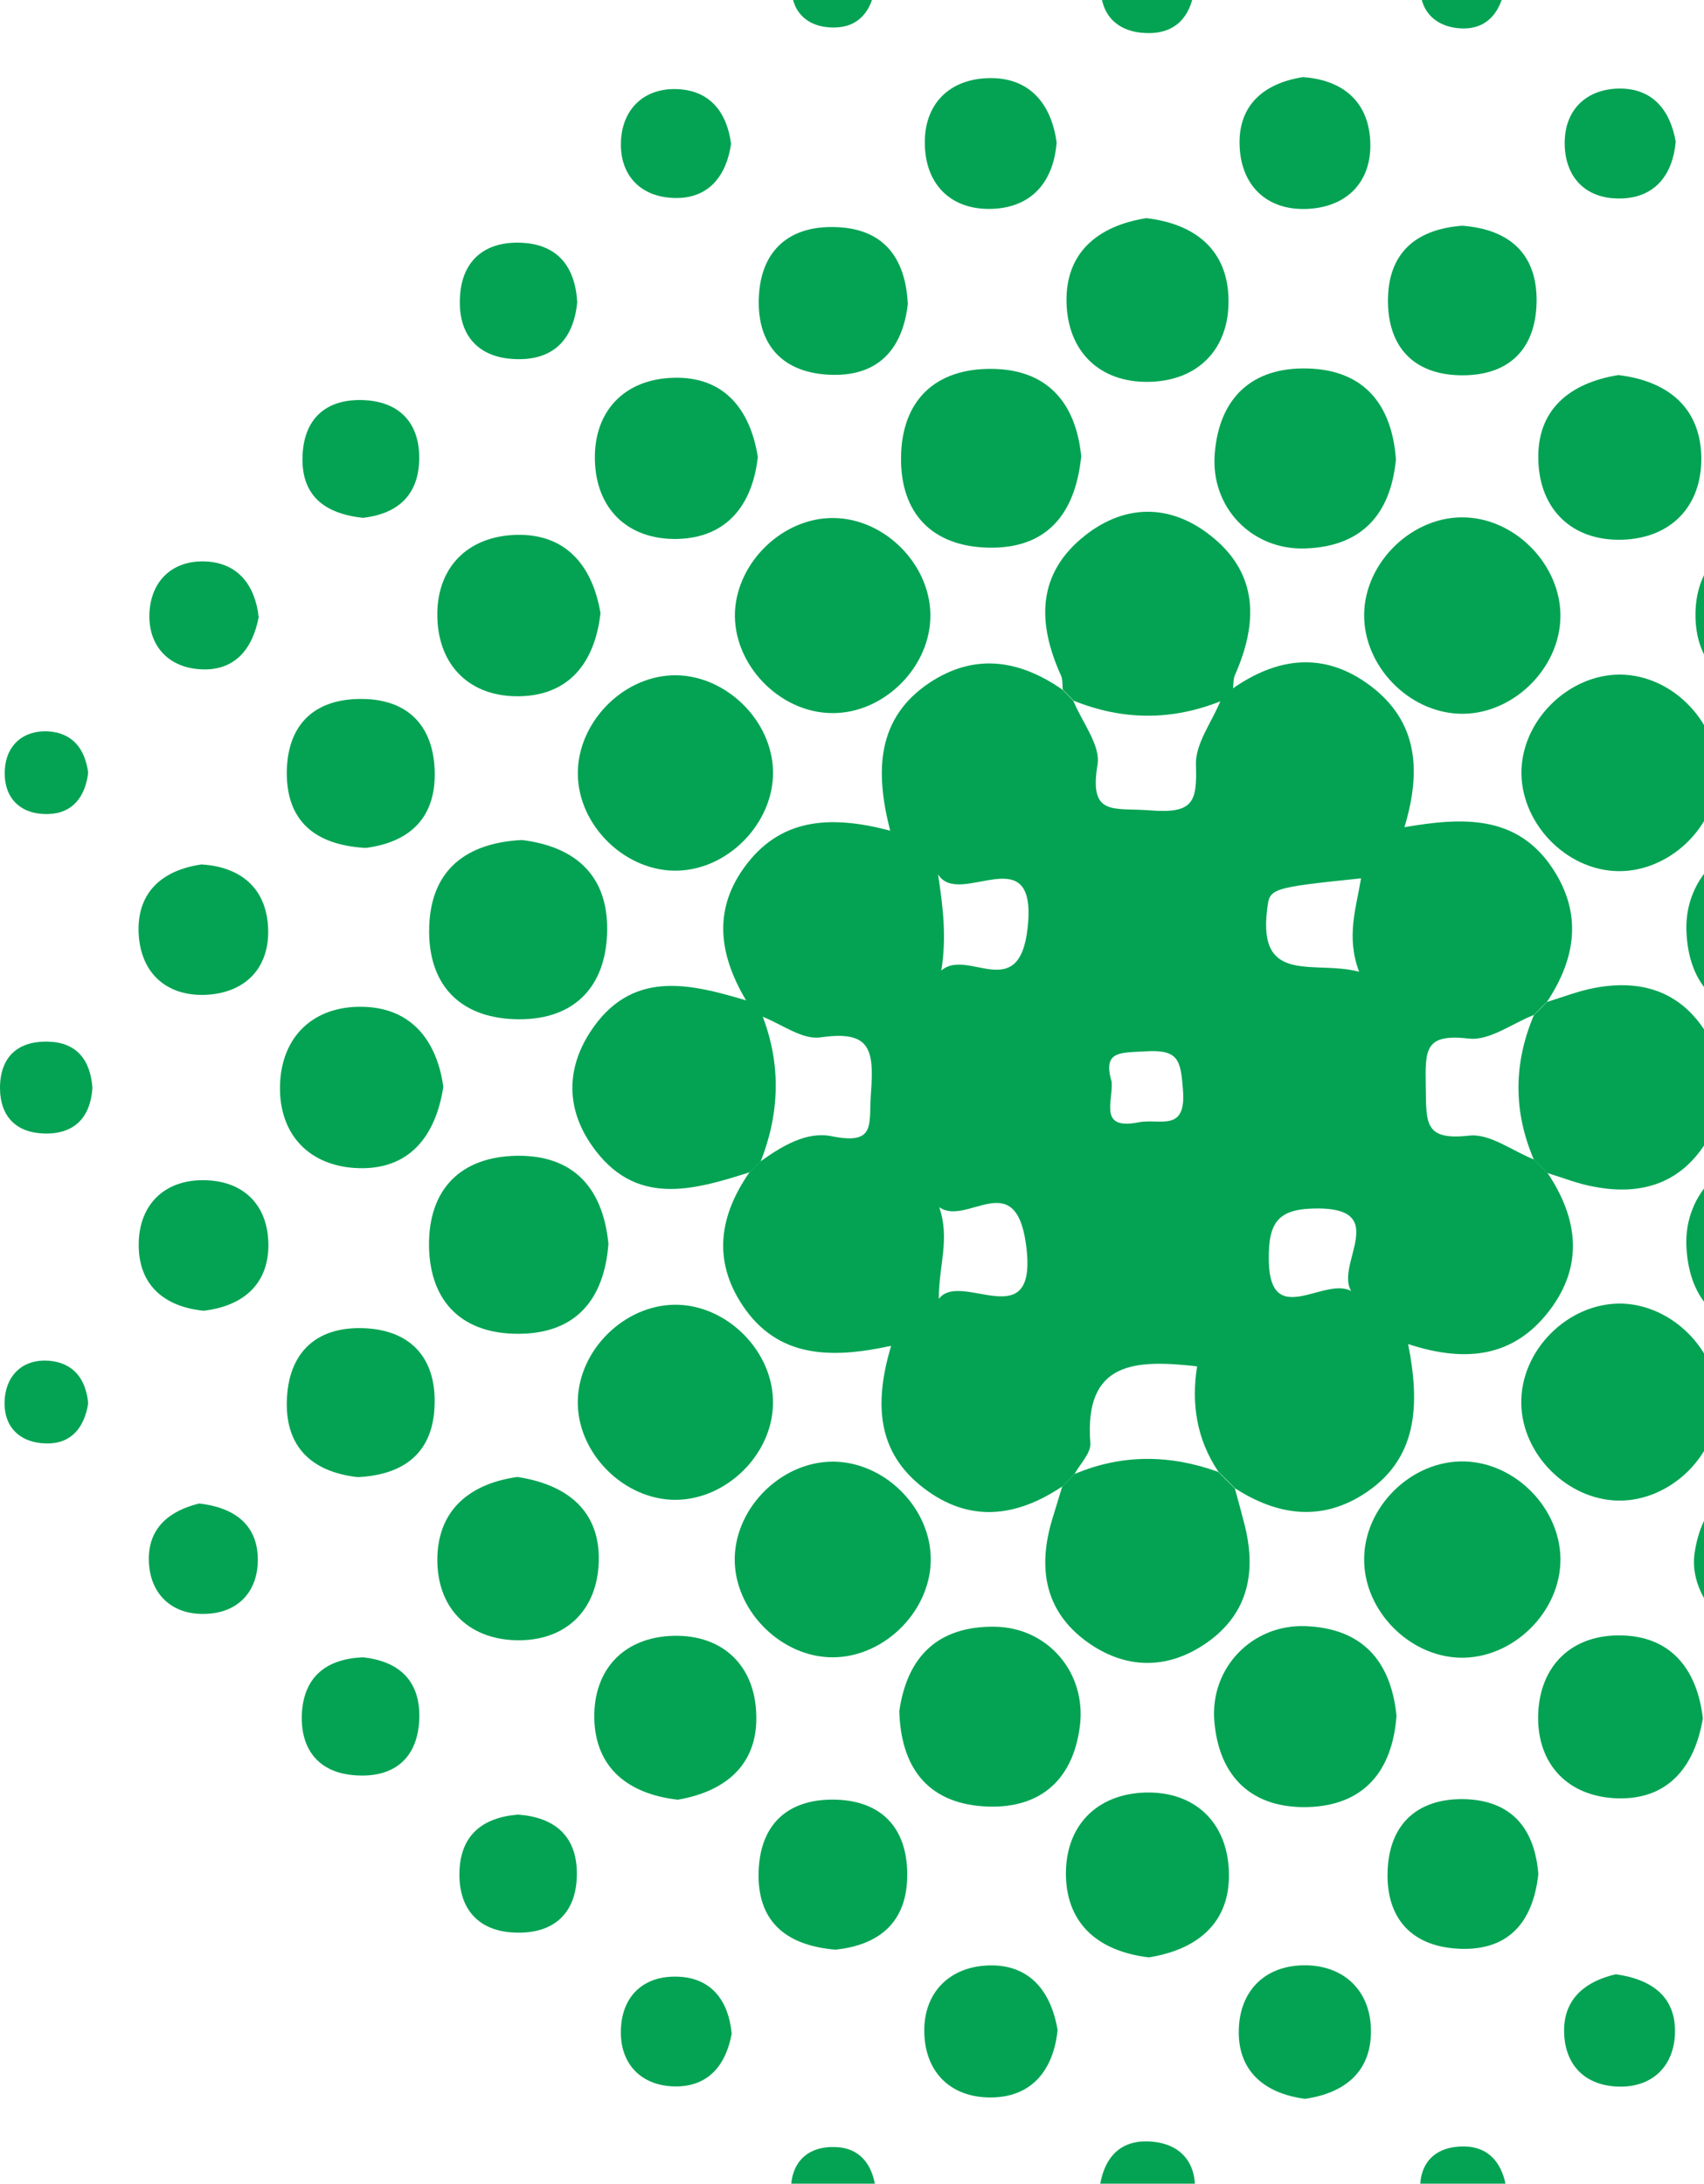 <svg width="110" height="141" viewBox="0 0 110 141" fill="none"
    xmlns="http://www.w3.org/2000/svg">
    <path d="M68.572 95.98C65.608 97.969 62.568 98.356 59.604 96.067C56.664 93.803 56.389 90.701 57.527 86.899C53.675 87.737 50.21 87.712 47.933 84.284C45.982 81.345 46.457 78.468 48.383 75.691C48.621 75.453 48.859 75.228 49.096 74.99C50.472 74.002 52.073 73.039 53.675 73.364C56.602 73.952 56.064 72.601 56.226 70.537C56.439 67.685 56.139 66.522 52.949 66.985C51.786 67.147 50.447 66.122 49.196 65.634C48.859 65.296 48.521 64.959 48.183 64.633C46.495 61.794 45.969 58.904 48.021 56.04C50.297 52.863 53.512 52.587 57.465 53.638C56.464 49.748 56.614 46.333 60.029 44.069C62.956 42.143 65.833 42.618 68.585 44.532C68.823 44.77 69.048 45.007 69.285 45.245C69.848 46.633 71.061 48.122 70.849 49.373C70.286 52.75 71.887 52.137 74.226 52.325C77.041 52.55 77.278 51.787 77.203 49.385C77.153 48.022 78.229 46.633 78.792 45.245C79.042 44.995 79.292 44.732 79.542 44.482C82.494 42.406 85.534 42.055 88.499 44.307C91.451 46.558 91.801 49.635 90.662 53.413C94.415 52.763 97.918 52.6 100.219 56.065C102.17 59.004 101.72 61.881 99.869 64.683C99.581 64.971 99.293 65.246 99.018 65.534C97.617 66.084 96.154 67.21 94.828 67.06C91.963 66.735 92.001 67.748 92.038 70.175C92.076 72.526 91.938 73.652 94.84 73.327C96.166 73.177 97.63 74.315 99.018 74.865C99.306 75.153 99.594 75.441 99.894 75.728C101.87 78.68 102.258 81.72 99.994 84.66C97.742 87.574 94.715 88.037 90.9 86.786C91.676 90.714 91.551 94.291 87.923 96.543C85.134 98.269 82.382 97.794 79.73 96.105C79.367 95.742 79.017 95.379 78.654 95.029C77.253 92.953 76.891 90.639 77.278 88.225C73.288 87.774 69.973 87.887 70.386 93.178C70.436 93.816 69.736 94.504 69.373 95.167C69.098 95.454 68.835 95.717 68.572 95.98ZM87.686 83.809C85.396 82.421 90.2 78.055 85.096 78.03C82.494 78.017 81.881 78.906 81.906 81.32C81.944 86.386 86.247 81.595 87.686 83.809ZM60.604 83.871C62.018 81.958 67.109 86.498 66.221 80.269C65.508 75.316 62.368 79.218 60.629 77.942C61.342 80.006 60.592 81.733 60.604 83.871ZM87.861 56.715C81.819 57.341 81.969 57.366 81.794 58.767C81.206 63.633 84.883 61.981 87.736 62.745C86.885 60.48 87.548 58.629 87.861 56.715ZM60.554 56.453C60.892 58.654 61.105 60.543 60.767 62.669C62.431 61.181 65.77 64.858 66.333 59.955C67.021 53.888 61.905 58.704 60.554 56.453ZM71.762 69.849C71.862 71.138 70.886 72.989 73.526 72.464C74.864 72.201 76.59 73.152 76.365 70.375C76.215 68.486 76.115 67.748 73.951 67.885C72.325 67.986 71.162 67.823 71.762 69.849Z" fill="#03A353"/>
    <path d="M69.31 45.245C69.073 45.007 68.848 44.77 68.61 44.532C68.572 44.232 68.61 43.894 68.497 43.632C66.959 40.242 66.909 37.039 70.061 34.563C72.625 32.549 75.515 32.536 78.091 34.538C81.256 36.989 81.219 40.204 79.718 43.594C79.605 43.857 79.63 44.194 79.593 44.495C79.342 44.745 79.092 45.007 78.842 45.258C75.652 46.546 72.475 46.521 69.31 45.245Z" fill="#03A353"/>
    <path d="M99.894 75.741C99.606 75.453 99.319 75.165 99.018 74.878C97.68 71.763 97.705 68.661 99.018 65.546C99.306 65.259 99.594 64.983 99.869 64.696C100.882 64.383 101.87 63.995 102.909 63.795C105.848 63.232 108.375 63.945 110.063 66.559C111.602 68.949 111.602 71.463 110.076 73.852C108.4 76.466 105.861 77.192 102.921 76.629C101.895 76.454 100.907 76.053 99.894 75.741Z" fill="#03A353"/>
    <path d="M78.642 95.042C79.004 95.404 79.355 95.767 79.718 96.118C79.918 96.843 80.118 97.581 80.305 98.306C81.131 101.409 80.631 104.173 77.879 106.087C75.352 107.838 72.625 107.801 70.136 105.987C67.434 104.01 66.996 101.234 67.909 98.156C68.122 97.431 68.36 96.705 68.572 95.98C68.835 95.717 69.098 95.442 69.36 95.179C72.438 93.879 75.54 93.916 78.642 95.042Z" fill="#03A353"/>
    <path d="M49.109 74.99C48.871 75.228 48.634 75.453 48.396 75.691C44.681 76.879 40.953 77.942 38.189 73.94C36.575 71.613 36.538 69.074 38.076 66.672C40.716 62.582 44.456 63.483 48.208 64.608C48.546 64.946 48.884 65.284 49.222 65.609C50.435 68.761 50.322 71.888 49.109 74.99Z" fill="#03A353"/>
    <path d="M110.914 90.413C110.989 93.853 107.887 96.955 104.447 96.893C101.182 96.83 98.268 93.928 98.205 90.651C98.13 87.199 101.22 84.109 104.672 84.172C107.924 84.247 110.839 87.149 110.914 90.413Z" fill="#03A353"/>
    <path d="M43.655 96.843C40.253 96.88 37.188 93.766 37.301 90.376C37.401 87.136 40.303 84.284 43.542 84.247C46.945 84.209 50.01 87.324 49.897 90.714C49.809 93.953 46.895 96.805 43.655 96.843Z" fill="#03A353"/>
    <path d="M60.079 100.47C60.217 103.873 57.177 107.012 53.75 107.012C50.51 107.012 47.57 104.16 47.433 100.921C47.295 97.518 50.335 94.379 53.762 94.379C57.014 94.379 59.954 97.218 60.079 100.47Z" fill="#03A353"/>
    <path d="M104.197 56.24C100.745 56.027 97.893 52.712 98.243 49.323C98.581 46.045 101.683 43.368 104.897 43.569C108.35 43.781 111.202 47.109 110.852 50.486C110.526 53.763 107.424 56.44 104.197 56.24Z" fill="#03A353"/>
    <path d="M43.38 43.606C46.582 43.481 49.622 46.208 49.885 49.461C50.16 52.825 47.245 56.078 43.818 56.215C40.428 56.353 37.288 53.326 37.301 49.911C37.313 46.671 40.14 43.731 43.38 43.606Z" fill="#03A353"/>
    <path d="M100.732 39.778C100.719 43.218 97.555 46.245 94.14 46.083C90.875 45.933 88.048 42.981 88.061 39.716C88.073 36.276 91.238 33.249 94.653 33.411C97.918 33.562 100.744 36.526 100.732 39.778Z" fill="#03A353"/>
    <path d="M53.787 33.449C57.202 33.462 60.217 36.614 60.054 40.004C59.904 43.256 56.952 46.07 53.725 46.045C50.31 46.033 47.295 42.881 47.445 39.491C47.608 36.251 50.56 33.424 53.787 33.449Z" fill="#03A353"/>
    <path d="M100.732 100.62C100.782 104.06 97.668 107.125 94.24 107.037C90.975 106.95 88.098 104.035 88.061 100.771C88.011 97.331 91.113 94.266 94.553 94.366C97.818 94.454 100.682 97.356 100.732 100.62Z" fill="#03A353"/>
    <path d="M58.053 110.49C58.566 106.912 60.592 104.998 64.195 105.036C67.634 105.073 70.148 108 69.711 111.453C69.248 115.068 66.996 116.882 63.431 116.631C59.791 116.369 58.153 114.017 58.053 110.49Z" fill="#03A353"/>
    <path d="M114.704 86.286C111.127 85.973 109.038 84.109 108.863 80.482C108.7 77.029 111.502 74.277 114.954 74.528C118.557 74.79 120.608 76.904 120.533 80.507C120.471 84.134 118.269 85.985 114.704 86.286Z" fill="#03A353"/>
    <path d="M39.277 80.319C39.002 83.897 37.188 86.098 33.511 86.123C29.871 86.148 27.744 84.097 27.694 80.444C27.657 76.804 29.721 74.69 33.361 74.628C37.038 74.578 38.927 76.729 39.277 80.319Z" fill="#03A353"/>
    <path d="M90.15 110.79C89.887 114.33 88.073 116.569 84.446 116.682C80.856 116.782 78.704 114.78 78.392 111.165C78.091 107.713 80.818 104.874 84.271 104.999C87.898 105.136 89.787 107.2 90.15 110.79Z" fill="#03A353"/>
    <path d="M114.617 65.972C111.027 65.597 108.975 63.683 108.863 60.055C108.763 56.603 111.615 53.889 115.067 54.214C118.669 54.551 120.671 56.703 120.546 60.293C120.408 63.933 118.157 65.722 114.617 65.972Z" fill="#03A353"/>
    <path d="M33.686 54.239C37.263 54.676 39.327 56.653 39.19 60.293C39.052 63.945 36.838 65.934 33.223 65.809C29.57 65.684 27.594 63.47 27.707 59.842C27.819 56.165 30.096 54.426 33.686 54.239Z" fill="#03A353"/>
    <path d="M69.798 29.459C69.41 33.274 67.509 35.426 63.844 35.363C60.192 35.3 58.115 33.161 58.165 29.509C58.215 25.857 60.367 23.793 64.007 23.818C67.709 23.843 69.46 26.119 69.798 29.459Z" fill="#03A353"/>
    <path d="M90.112 29.659C89.774 33.224 87.898 35.288 84.271 35.413C80.806 35.538 78.129 32.749 78.417 29.284C78.704 25.681 80.831 23.693 84.421 23.793C88.048 23.893 89.85 26.107 90.112 29.659Z" fill="#03A353"/>
    <path d="M43.755 116.206C40.566 115.843 38.439 114.167 38.364 110.965C38.302 107.775 40.303 105.699 43.48 105.624C46.67 105.549 48.746 107.563 48.821 110.74C48.921 113.942 46.832 115.681 43.755 116.206Z" fill="#03A353"/>
    <path d="M74.164 126.388C71.024 126.013 68.885 124.337 68.81 121.122C68.748 117.92 70.774 115.831 73.951 115.743C77.153 115.668 79.242 117.695 79.33 120.885C79.43 124.124 77.341 125.875 74.164 126.388Z" fill="#03A353"/>
    <path d="M28.62 70.175C28.107 73.464 26.356 75.516 23.166 75.428C20.002 75.341 18 73.277 18.075 70.1C18.15 66.935 20.227 64.946 23.404 65.008C26.606 65.071 28.207 67.248 28.62 70.175Z" fill="#03A353"/>
    <path d="M74.001 14.086C77.128 14.449 79.255 16.125 79.305 19.327C79.367 22.517 77.353 24.593 74.176 24.656C70.987 24.718 68.923 22.704 68.848 19.527C68.773 16.325 70.849 14.586 74.001 14.086Z" fill="#03A353"/>
    <path d="M48.921 29.509C48.571 32.624 46.907 34.725 43.718 34.8C40.541 34.863 38.477 32.874 38.402 29.709C38.327 26.532 40.328 24.468 43.493 24.393C46.682 24.305 48.421 26.357 48.921 29.509Z" fill="#03A353"/>
    <path d="M109.926 110.952C109.4 114.117 107.649 116.206 104.434 116.118C101.245 116.031 99.218 113.942 99.293 110.74C99.381 107.55 101.47 105.524 104.672 105.599C107.887 105.661 109.563 107.813 109.926 110.952Z" fill="#03A353"/>
    <path d="M104.472 24.218C107.612 24.593 109.751 26.269 109.826 29.484C109.888 32.686 107.862 34.775 104.672 34.85C101.47 34.925 99.381 32.886 99.306 29.697C99.206 26.482 101.295 24.731 104.472 24.218Z" fill="#03A353"/>
    <path d="M33.398 95.367C36.688 95.867 38.739 97.618 38.652 100.808C38.577 103.973 36.513 105.974 33.336 105.912C30.171 105.837 28.182 103.773 28.232 100.596C28.294 97.381 30.459 95.78 33.398 95.367Z" fill="#03A353"/>
    <path d="M114.792 45.12C111.652 44.745 109.513 43.056 109.451 39.841C109.388 36.639 111.414 34.55 114.617 34.475C117.819 34.4 119.895 36.439 119.983 39.628C120.058 42.868 117.956 44.619 114.792 45.12Z" fill="#03A353"/>
    <path d="M38.764 39.591C38.402 42.781 36.738 44.895 33.548 44.957C30.371 45.02 28.307 43.018 28.232 39.853C28.157 36.676 30.158 34.625 33.323 34.537C36.538 34.45 38.252 36.539 38.764 39.591Z" fill="#03A353"/>
    <path d="M120.108 100.808C119.595 103.923 117.881 105.862 114.692 106.012C111.802 106.162 109 103.16 109.388 100.32C109.826 97.206 111.777 95.229 114.954 95.392C118.119 95.567 119.77 97.694 120.108 100.808Z" fill="#03A353"/>
    <path d="M23.091 95.379C20.026 95.029 18.35 93.328 18.525 90.239C18.7 87.111 20.652 85.573 23.704 85.773C26.581 85.961 28.119 87.749 28.057 90.614C28.007 93.753 26.143 95.229 23.091 95.379Z" fill="#03A353"/>
    <path d="M94.39 14.574C97.467 14.811 99.256 16.413 99.193 19.54C99.118 22.679 97.267 24.318 94.177 24.23C91.288 24.143 89.649 22.442 89.599 19.552C89.549 16.413 91.313 14.811 94.39 14.574Z" fill="#03A353"/>
    <path d="M23.604 54.751C20.352 54.564 18.513 53.038 18.513 49.91C18.525 46.796 20.289 45.095 23.391 45.132C26.268 45.157 27.932 46.796 28.057 49.673C28.195 52.812 26.431 54.389 23.604 54.751Z" fill="#03A353"/>
    <path d="M99.306 121.009C98.943 124.312 97.205 126 94.103 125.825C90.95 125.65 89.387 123.661 89.587 120.584C89.775 117.682 91.588 116.131 94.478 116.169C97.668 116.231 99.081 118.17 99.306 121.009Z" fill="#03A353"/>
    <path d="M53.925 125.888C50.635 125.613 48.871 123.974 48.971 120.847C49.071 117.707 50.948 116.094 54.037 116.206C56.927 116.319 58.528 118.045 58.565 120.934C58.615 124.124 56.739 125.6 53.925 125.888Z" fill="#03A353"/>
    <path d="M58.603 19.627C58.253 22.692 56.551 24.368 53.462 24.193C50.335 24.018 48.796 22.066 48.996 19.014C49.184 16.137 50.973 14.599 53.837 14.661C56.977 14.711 58.453 16.575 58.603 19.627Z" fill="#03A353"/>
    <path d="M13.147 84.635C10.557 84.372 8.894 82.933 8.956 80.244C9.006 77.792 10.595 76.216 13.059 76.204C15.736 76.191 17.375 77.842 17.325 80.532C17.262 82.971 15.661 84.334 13.147 84.635Z" fill="#03A353"/>
    <path d="M84.108 4.98C86.472 5.142 88.198 6.356 88.436 8.832C88.686 11.547 87.123 13.335 84.458 13.486C81.769 13.636 80.055 11.96 80.018 9.27C79.98 6.793 81.569 5.38 84.108 4.98Z" fill="#03A353"/>
    <path d="M13.009 55.815C15.348 55.965 17.049 57.153 17.287 59.617C17.537 62.306 15.999 64.083 13.347 64.233C10.682 64.37 8.981 62.744 8.944 60.055C8.919 57.591 10.47 56.19 13.009 55.815Z" fill="#03A353"/>
    <path d="M68.272 131.079C68.01 133.643 66.621 135.42 63.969 135.432C61.33 135.445 59.666 133.756 59.666 131.104C59.666 128.665 61.267 127.051 63.669 126.914C66.321 126.764 67.822 128.415 68.272 131.079Z" fill="#03A353"/>
    <path d="M68.21 9.195C68.022 11.597 66.746 13.285 64.282 13.473C61.58 13.673 59.791 12.084 59.704 9.408C59.604 6.718 61.305 5.03 64.007 5.042C66.471 5.067 67.859 6.681 68.21 9.195Z" fill="#03A353"/>
    <path d="M84.246 135.52C81.644 135.182 79.905 133.743 79.968 131.079C80.03 128.44 81.781 126.814 84.433 126.901C86.847 126.989 88.448 128.602 88.499 131.029C88.561 133.706 86.872 135.144 84.246 135.52Z" fill="#03A353"/>
    <path d="M37.263 19.515C37.038 21.816 35.825 23.205 33.473 23.192C30.884 23.18 29.533 21.654 29.696 19.127C29.833 16.8 31.322 15.574 33.648 15.674C36 15.774 37.126 17.213 37.263 19.515Z" fill="#03A353"/>
    <path d="M23.429 107.012C25.743 107.262 27.106 108.501 27.069 110.877C27.019 113.492 25.468 114.818 22.916 114.63C20.564 114.467 19.363 112.941 19.488 110.602C19.639 108.226 21.102 107.112 23.429 107.012Z" fill="#03A353"/>
    <path d="M108.175 9.145C107.987 11.246 106.886 12.697 104.785 12.81C102.446 12.935 100.982 11.509 101.007 9.17C101.032 7.069 102.421 5.743 104.535 5.718C106.674 5.705 107.812 7.094 108.175 9.145Z" fill="#03A353"/>
    <path d="M47.195 9.283C46.895 11.334 45.782 12.772 43.693 12.785C41.391 12.797 39.953 11.334 40.09 9.032C40.215 6.993 41.616 5.668 43.73 5.755C45.832 5.843 46.92 7.244 47.195 9.283Z" fill="#03A353"/>
    <path d="M33.436 117.169C35.762 117.332 37.201 118.508 37.238 120.884C37.276 123.474 35.812 124.887 33.236 124.787C30.871 124.7 29.608 123.249 29.658 120.909C29.708 118.533 31.109 117.357 33.436 117.169Z" fill="#03A353"/>
    <path d="M12.859 97.081C15.098 97.331 16.549 98.419 16.637 100.495C16.737 102.797 15.298 104.261 12.997 104.21C10.933 104.173 9.619 102.772 9.607 100.683C9.594 98.544 11.07 97.518 12.859 97.081Z" fill="#03A353"/>
    <path d="M23.429 33.437C20.89 33.162 19.501 31.961 19.526 29.609C19.551 27.02 21.077 25.681 23.616 25.844C25.943 25.994 27.156 27.483 27.056 29.809C26.956 32.186 25.43 33.212 23.429 33.437Z" fill="#03A353"/>
    <path d="M47.233 131.317C46.857 133.368 45.707 134.744 43.58 134.719C41.466 134.694 40.09 133.356 40.078 131.254C40.065 128.915 41.541 127.501 43.868 127.639C45.944 127.752 47.045 129.215 47.233 131.317Z" fill="#03A353"/>
    <path d="M104.309 127.477C106.749 127.827 108.212 129.015 108.125 131.342C108.037 133.406 106.686 134.744 104.597 134.732C102.295 134.719 100.92 133.293 100.97 130.979C101.032 128.89 102.533 127.889 104.309 127.477Z" fill="#03A353"/>
    <path d="M16.699 39.841C16.311 41.918 15.148 43.319 13.009 43.219C10.908 43.131 9.569 41.73 9.644 39.616C9.732 37.515 11.12 36.176 13.247 36.251C15.361 36.339 16.462 37.777 16.699 39.841Z" fill="#03A353"/>
    <path d="M97.18 140.973C97.105 142.837 96.304 143.913 94.728 144.063C92.927 144.238 91.738 143.287 91.676 141.436C91.613 139.597 92.701 138.572 94.528 138.597C96.166 138.622 96.904 139.722 97.18 140.973Z" fill="#03A353"/>
    <path d="M70.962 141.386C71.249 139.197 72.4 138.121 74.351 138.284C76.34 138.446 77.316 139.797 77.116 141.724C76.941 143.437 75.79 144.438 74.014 144.388C72.012 144.338 71.124 143.075 70.962 141.386Z" fill="#03A353"/>
    <path d="M56.527 141.311C56.326 143.037 55.413 144.113 53.6 144.038C52.036 143.963 51.06 142.962 51.06 141.399C51.06 139.61 52.136 138.572 53.925 138.634C55.501 138.684 56.314 139.735 56.527 141.311Z" fill="#03A353"/>
    <path d="M56.489 -0.862C56.276 0.702 55.438 1.765 53.85 1.777C52.036 1.79 50.96 0.664 51.11 -1.137C51.235 -2.676 52.299 -3.651 53.912 -3.551C55.488 -3.464 56.301 -2.426 56.489 -0.862Z" fill="#03A353"/>
    <path d="M77.128 -0.874C76.878 1.327 75.652 2.303 73.689 2.115C71.912 1.94 70.962 0.739 71.074 -1.037C71.199 -3.101 72.513 -4.052 74.477 -3.864C76.265 -3.714 77.066 -2.476 77.128 -0.874Z" fill="#03A353"/>
    <path d="M97.192 -0.987C96.867 0.964 95.854 2.003 94.077 1.815C92.564 1.652 91.588 0.602 91.701 -0.974C91.813 -2.763 92.951 -3.739 94.728 -3.576C96.279 -3.439 96.992 -2.288 97.192 -0.987Z" fill="#03A353"/>
    <path d="M5.692 49.898C5.504 51.462 4.666 52.537 3.09 52.562C1.276 52.6 0.2 51.487 0.313 49.673C0.413 48.122 1.476 47.159 3.077 47.221C4.678 47.309 5.491 48.347 5.692 49.898Z" fill="#03A353"/>
    <path d="M5.967 70.237C5.842 72.151 4.803 73.264 2.802 73.189C1.026 73.126 0.013 72.063 0 70.287C-0.012 68.273 1.126 67.197 3.127 67.26C4.916 67.31 5.829 68.398 5.967 70.237Z" fill="#03A353"/>
    <path d="M5.692 90.614C5.454 92.165 4.603 93.228 3.015 93.203C1.201 93.178 0.138 92.04 0.313 90.238C0.463 88.712 1.551 87.737 3.152 87.862C4.728 87.987 5.554 89.037 5.692 90.614Z" fill="#03A353"/>
</svg>
